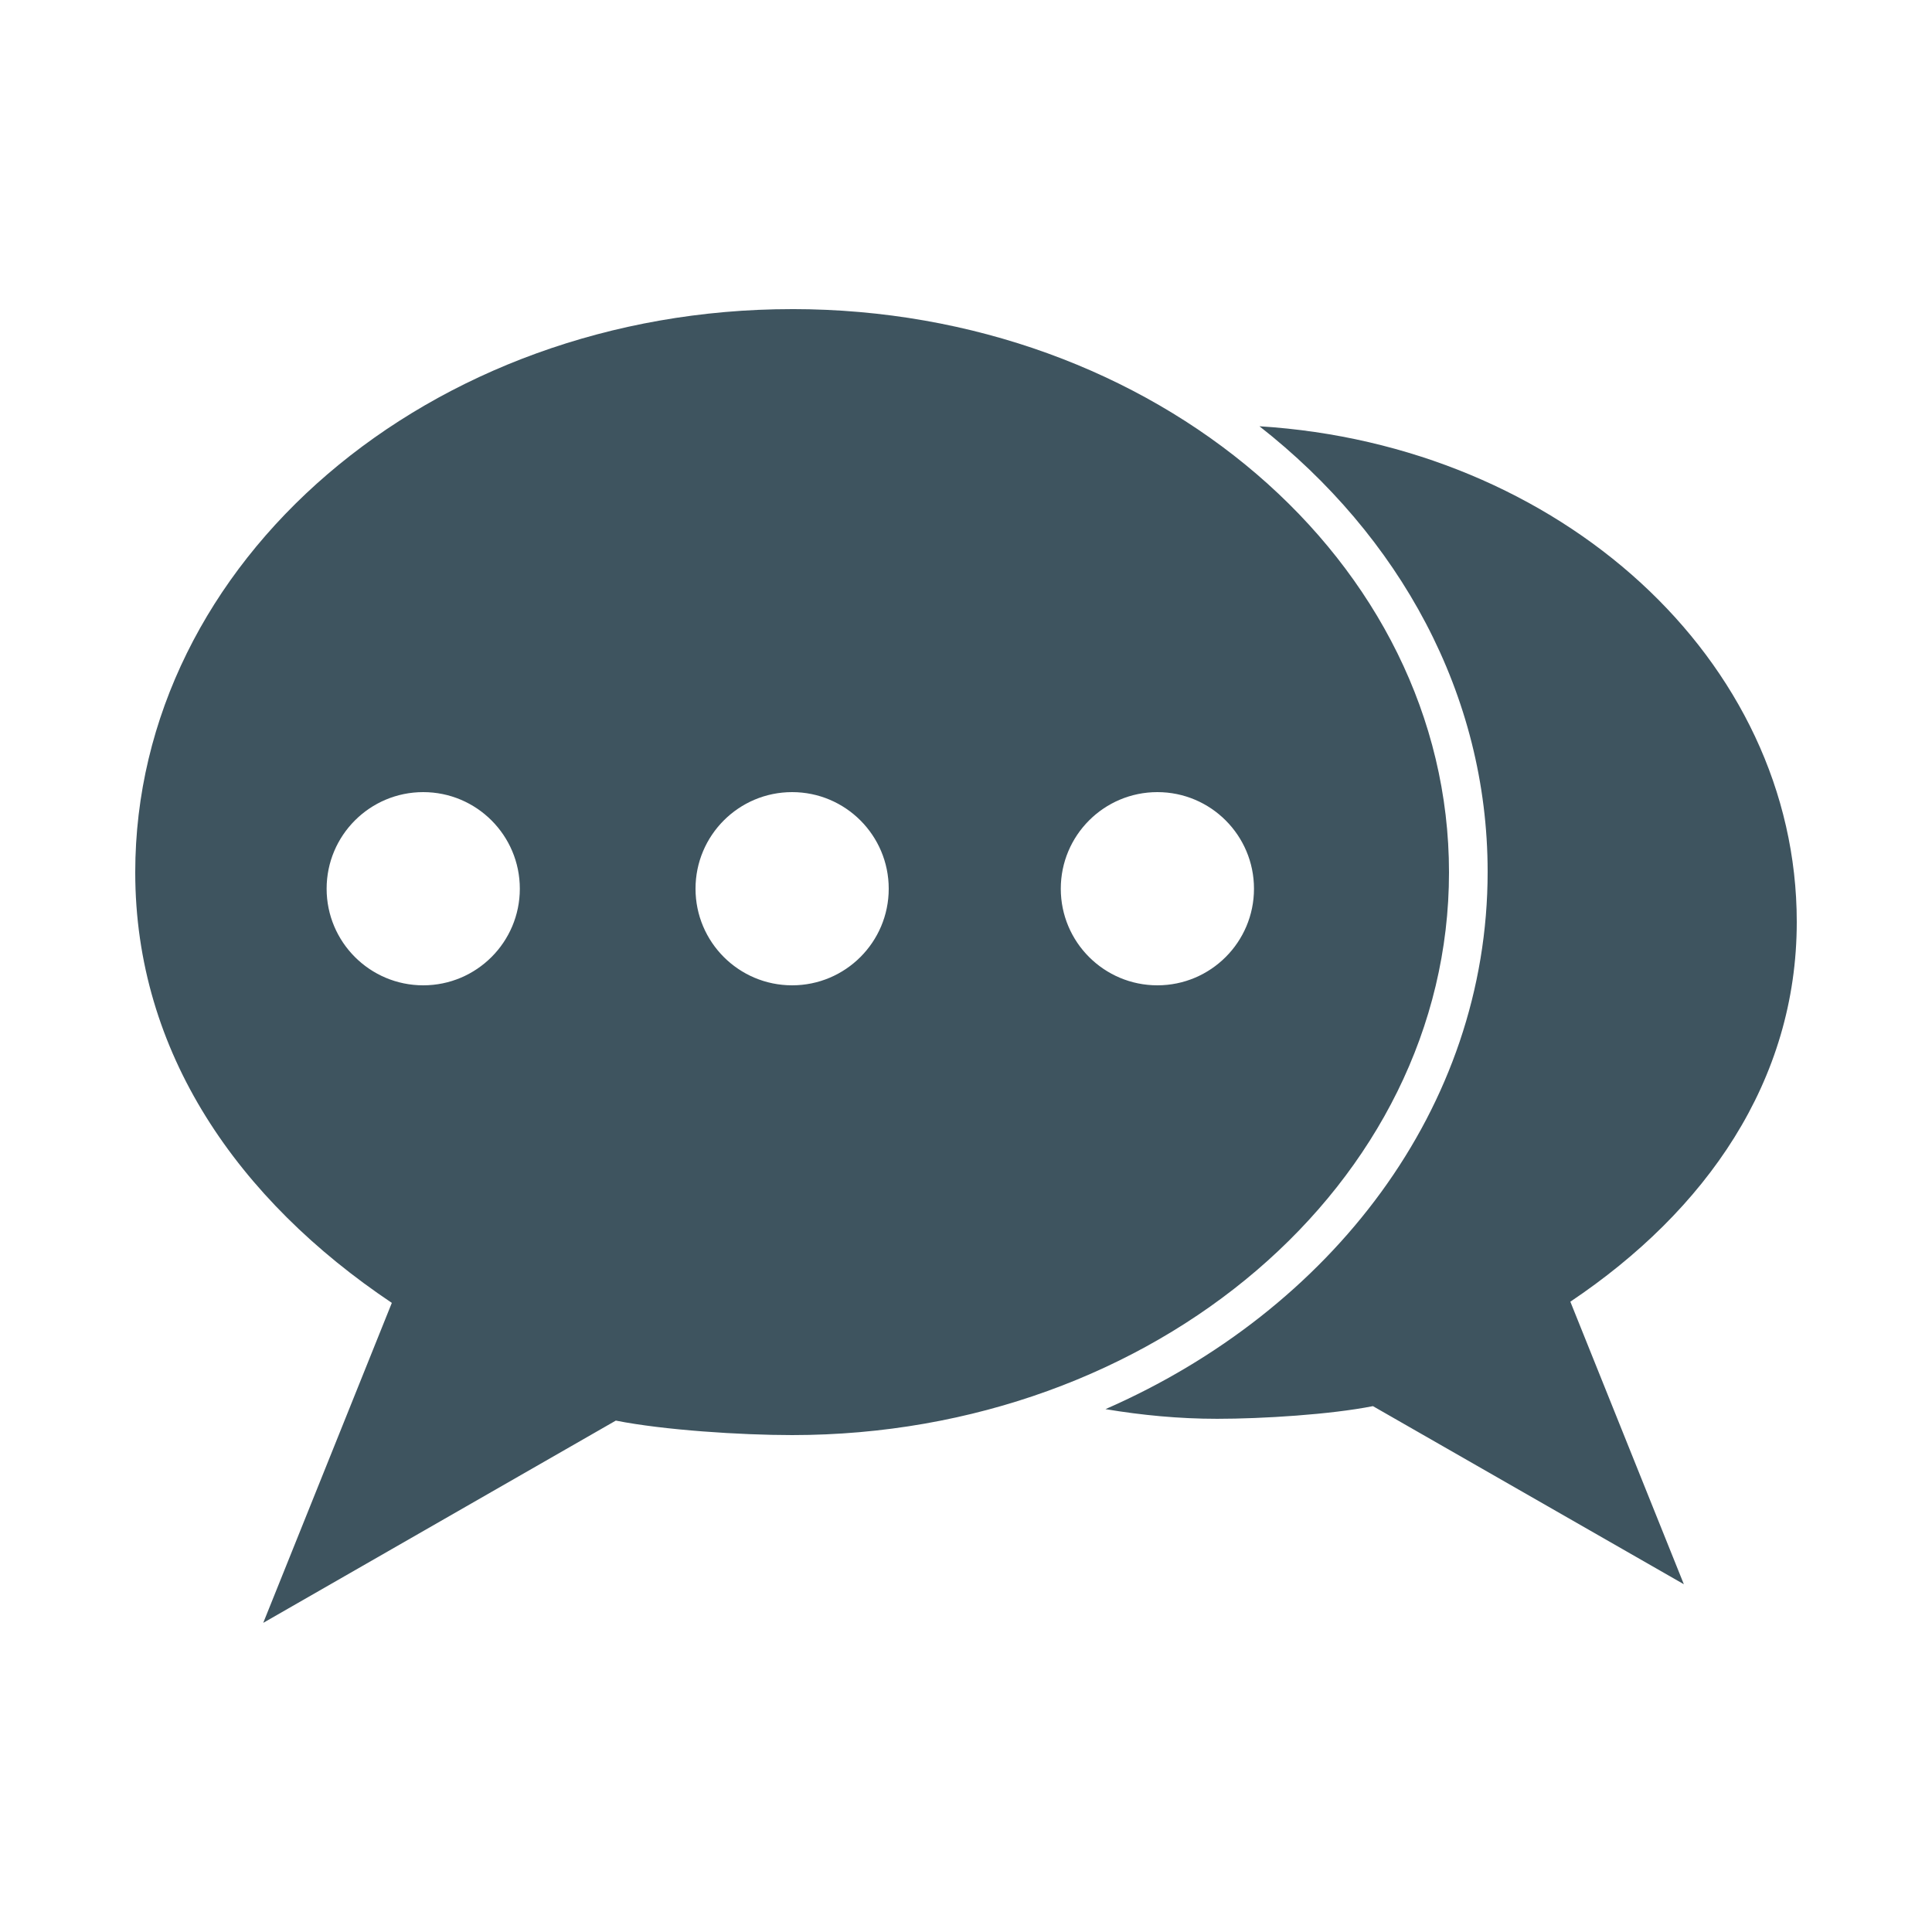<svg fill="#3e545f" xmlns:dc="http://purl.org/dc/elements/1.1/" xmlns:cc="http://creativecommons.org/ns#" xmlns:rdf="http://www.w3.org/1999/02/22-rdf-syntax-ns#" xmlns:svg="http://www.w3.org/2000/svg" xmlns="http://www.w3.org/2000/svg" xmlns:sodipodi="http://sodipodi.sourceforge.net/DTD/sodipodi-0.dtd" xmlns:inkscape="http://www.inkscape.org/namespaces/inkscape" version="1.1" x="0px" y="0px" viewBox="0 0 100 100"><g transform="translate(0,-952.362)"><path style="color:#000000;enable-background:accumulate;" d="m 41,968.362 c -18.782,0 -34,13.057 -34,29.156 0,9.332 5.322,16.946 13.281,22.281 l -6.656,16.562 18.25,-10.469 c 2.48,0.493 6.469,0.75 9.125,0.75 18.782,0 34,-13.025 34,-29.125 0,-16.099 -15.218,-29.156 -34,-29.156 z m 24.187,6.062 c 7.234,5.667 11.813,13.863 11.813,23.062 0,12.237 -8.1,22.701 -19.781,27.813 1.875,0.313 3.802,0.5 5.781,0.5 2.343,0 5.874,-0.221 8.062,-0.656 l 16.094,9.219 -5.875,-14.625 c 7.022,-4.708 11.719,-11.422 11.719,-19.656 0,-13.572 -12.268,-24.691 -27.813,-25.656 z m -43.281,18.938 c 2.761,0 5,2.239 5,5 0,2.761 -2.239,5 -5,5 -2.761,0 -5,-2.239 -5,-5 0,-2.761 2.239,-5 5,-5 z m 19.094,0 c 2.761,0 5,2.239 5,5 0,2.761 -2.239,5 -5,5 -2.762,0 -5,-2.239 -5,-5 0,-2.761 2.238,-5 5,-5 z m 18.906,0 c 2.761,0 5,2.239 5,5 0,2.761 -2.239,5 -5,5 -2.761,0 -5,-2.239 -5,-5 0,-2.761 2.239,-5 5,-5 z" fill="#3e545f" stroke="none" marker="none" visibility="visible" display="inline" overflow="visible"></path></g></svg>